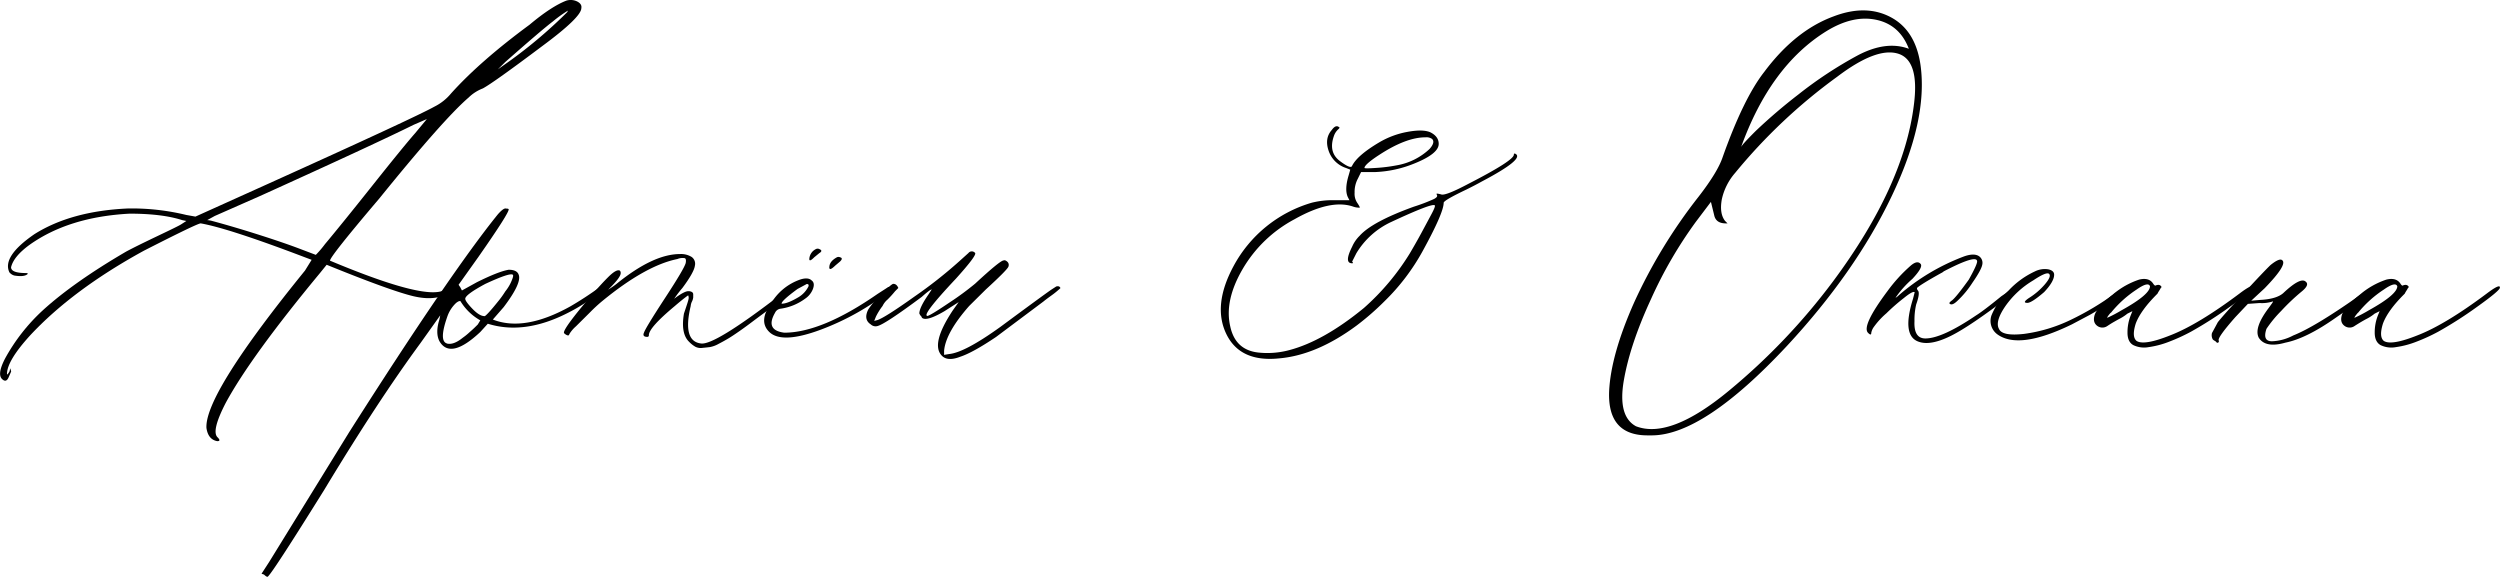 <svg xmlns="http://www.w3.org/2000/svg" viewBox="0 0 772.27 178.14"><g data-name="Слой 2"><g data-name="Слой 1"><path d="M67.12 136.28q-2.84-.51-3.35-4.1-.52-10.49 30.44-48.59l2.06-3.33-2.06-.77Q70.74 70.55 62 69q-1 0-17.54 8.44-21.93 12-35.08 26.09-7.23 7.92-7.22 12c0 .34.25.09.77-.77l.26-1 .26 1-.78 1.79c-.51 1.2-1.2 1.37-2.06.51q-1.54-1.53 1-6.39a58.08 58.08 0 0 1 11.61-14.81Q22.76 87.17 39 77.7q2.84-1.53 9.54-4.73c4.47-2.13 7-3.36 7.48-3.71l1.55-1-1.28-.26q-6.19-2-16.25-2-18.83 1-30.95 9.66-4.9 3.59-5.67 6.9c0 1.2 1.54 1.79 4.64 1.79.34 0 .52.09.52.26-.69.68-2.07.85-4.13.51a2.94 2.94 0 0 1-1.55-1q-2.32-4.88 7.74-11.79Q22 65.18 39.53 64.4a71.23 71.23 0 0 1 18 2l2.84.51L82.34 57q45.91-20.73 51.84-24.05a15.8 15.8 0 0 0 5.16-4.09q9-10 24.25-21.23Q170.3 2 174.94.2a4.53 4.53 0 0 1 3.35.26c1 .51 1.46 1.19 1.29 2.05q0 2.81-12.12 11.76-15 11.27-18.32 13.05a12.84 12.84 0 0 0-4.38 2.81q-7.74 6.66-27.6 31.2-15.22 17.91-15.22 19.19 31 13 35.85 8.69c1.21-1 2-1.36 2.33-1 .51.34 0 1.11-1.55 2.3-2.75 1.71-6.37 2.05-10.83 1s-13.42-4.26-26.83-9.72l-2.06 2.55Q77.43 110.2 69.7 124.51 65.32 133 67.12 135c.88.85.88 1.28 0 1.28Zm30.44-57.55a31.64 31.64 0 0 0 2.84-3.33q5.14-6.14 14.7-18.16t13.15-16.11l3.61-4.35-4.12 1.79q-11.86 5.88-47.46 22l-13.93 6.14L64 68a7.29 7.29 0 0 1 1.55.26q6.7 1.8 14.7 4.35c5.33 1.7 9.54 3.16 12.64 4.35Zm56.23-57.3 1.8-1.28a145.79 145.79 0 0 0 19.6-16.37l.26-.51a40.29 40.29 0 0 0-4.64 3.33q-3.36 2.55-14.7 12.53Z"/><path d="M82.85 178c-.16.34-.6.17-1.29-.51l-.77-.26 2.32-3.58 24.76-40.16q31.22-49.11 45.91-67.27c1.2-1.36 2.07-2 2.58-1.79.52 0 .78.09.78.26q0 1.28-9.29 14.58l-6.19 8.7.52.76.51 1 4.64-2.56q6.71-3.33 9.81-3.84c1.71 0 2.74.51 3.09 1.54q1 2.55-4.64 10l-3.35 3.84q9.8 3.84 24-4.1c2.92-1.7 5.94-3.66 9-5.88.34-.34.64-.42.9-.25s.3.42.13.76L185 90.49a53.68 53.68 0 0 1-9.54 6.14Q162 103.54 150.69 100l-2.32 2.55q-9.28 8.7-12.64 2.82-1.29-2.55 0-6.65l.27-1.32q-.53.76-6.19 8.69-13.16 17.91-29.68 45.28-15.46 24.8-17.28 26.63Zm55.2-71.88c1.37.35 3-.25 4.9-1.79a18.93 18.93 0 0 0 2.19-1.79c1-.85 1.76-1.61 2.45-2.3l.78-1.28a16.78 16.78 0 0 1-5.94-5.62c-.17-.52-.68-.43-1.54.25a10.48 10.48 0 0 0-2.58 3.84q-2.85 7.91-.26 8.66Zm11.61-8.44c.17 0 .64-.42 1.42-1.27s1.67-1.92 2.7-3.2A28.12 28.12 0 0 0 156.1 90a13.25 13.25 0 0 0 2.07-3.58c.34-.85.43-1.36.26-1.53q-.78-.78-8.52 2.81c-4.12 2.22-6.19 3.75-6.19 4.6 0 .51.73 1.54 2.2 3.07s2.7 2.28 3.74 2.28Z"/><path d="M216.46 106.09q4.11.78 25-15.34a19.19 19.19 0 0 1 4.12-2.81c.35-.17.6-.13.78.12a.48.48 0 0 1 0 .64q-.52.52-4.39 3.58c-1.38 1-3.05 2.26-5 3.71s-3.52 2.6-4.64 3.45-2.41 1.8-3.87 2.82-2.62 1.79-3.48 2.3-1.85 1.07-3 1.66a8.51 8.51 0 0 1-2.71 1c-.69.08-1.46.17-2.32.25a3.59 3.59 0 0 1-2.19-.38 9.06 9.06 0 0 1-1.93-1.54q-2.59-2.55-1.55-8.69l.77-2.31c.34-1 .56-1.74.65-2.17a1.78 1.78 0 0 0-.13-1.15c-1.38 1-2.75 2.13-4.13 3.32q-8 6.66-8 9a.46.46 0 0 1-.52.51c-1 0-1.38-.42-1-1.28q.51-1.53 6.7-11 5.67-8.68 6.19-10.49c.17-.85.09-1.36-.25-1.53a4.13 4.13 0 0 0-2.32.26q-9.81 2-23.22 13a49.54 49.54 0 0 0-3.74 3.45c-1.63 1.63-3.09 3.07-4.38 4.35A10.27 10.27 0 0 0 176 103l-.26.51c-.16.17-.47.13-.9-.13s-.64-.47-.64-.64q0-1.53 8.51-11.51c2.06-2.39 3.78-4.26 5.16-5.63 1.71-1.7 2.92-2.38 3.61-2a1 1 0 0 1 .26.76c0 .86-1.12 2.39-3.36 4.61l-.51.51a28 28 0 0 0 2.58-1.79q11.34-9.21 19.6-9.21a6.23 6.23 0 0 1 3.61.9 2.56 2.56 0 0 1 1 2.68q-.26 2.06-3.87 6.91a34.86 34.86 0 0 0-2.33 3.03l-.26.25a2.84 2.84 0 0 0 .78-.51c1.71-1.19 2.92-1.79 3.61-1.79a2.14 2.14 0 0 1 1.16.26.84.84 0 0 1 .39.76v.9a3.82 3.82 0 0 1-.39 1.28 3.88 3.88 0 0 0-.39 1.4q-2.58 10.79 3.1 11.54Z"/><path d="M237.6 102.51q-3.34-3.32.52-8.69a16.9 16.9 0 0 1 8.25-7.16q3.1-1.29 4.39 0c.68.51.81 1.36.38 2.55a6.36 6.36 0 0 1-2.45 3.07 16.59 16.59 0 0 1-7.48 3.07 2.18 2.18 0 0 0-1.8 1.28q-3.09 5.37 2.84 6.14 11.59 0 28.88-12l3.1-2c.17-.17.43-.17.77 0a.51.51 0 0 1 .26.77 79.32 79.32 0 0 1-21.67 12.28q-12.12 4.53-15.99.69Zm3.87-8.69q1.8 0 5.16-2a8 8 0 0 0 3.1-3.32c.17-.51 0-.77-.52-.77l-2.84 1.53q-5.16 3.79-4.9 4.56ZM250 80a3.63 3.63 0 0 1 2.07-3.07 1.1 1.1 0 0 1 1 0c.86.34.86.76 0 1.28l-1.55 1.27c-1.02 1.04-1.52 1.21-1.52.52Zm6.19 2.55c0-1.19.78-2.21 2.33-3.07a1.17 1.17 0 0 1 1 0c.68.18.68.6 0 1.28L258 82.05c-1.23 1.2-1.83 1.37-1.83.51Z"/><path d="M296.66 110.19c-2.57 1-4.47.94-5.67-.26q-3.62-3.57 3.35-14.07l1.81-2.55-4.39 2.81q-5.67 3.33-7 2c0-.17-.17-.43-.52-.77l-.25-.51c0-1.19.94-3.16 2.83-5.89l1-1.53c-.35 0-1.38.77-3.1 2.3q-11.35 8.45-13.67 9a2.13 2.13 0 0 1-2.06-.51c-1.55-1-1.81-2.56-.78-4.6a26.68 26.68 0 0 1 4.13-4.86q3.09-3.07 3.61-3.07c.69 0 1.2.43 1.55 1.28l-1 1a31.77 31.77 0 0 1-2.32 2.56 6 6 0 0 0-1.55 2 19.34 19.34 0 0 0-2.07 3.33l-.51 1.28 1-.26q2.33-.77 11.48-7.29a139.28 139.28 0 0 0 13.8-10.87l2.83-2.55a1.31 1.31 0 0 1 2.07 0q.51.77-5.94 7.92-10.83 11.52-8.76 11.51c.68-.16 2.92-1.53 6.7-4.09a87.64 87.64 0 0 0 8-5.88q7.74-7.16 8.77-7.16c.34-.17.73 0 1.16.38a1.31 1.31 0 0 1 .38 1.41q0 .76-7 7.16l-5.16 5.11q-7.22 8.19-7.74 13.82v1.28l1.55-.26Q298 108.91 309 101q13.15-9.72 15.74-11.51l1.55-1q1-.26 1.29.51a27.09 27.09 0 0 1-3 2.43c-1.29.94-2 1.49-2.19 1.66l-14.7 11q-7.16 4.82-11.03 6.1Zm98.53.51q-12.13 1.27-16.38-7.55T381 82.31a40.22 40.22 0 0 1 24.25-19.7 26.54 26.54 0 0 1 7.22-.76h4.38l-.51-1c-.69-1.53-.61-3.75.26-6.65l.51-1.79-1.29-.51a8.42 8.42 0 0 1-5.41-5.37c-.87-2.56-.52-4.69 1-6.39.86-1.2 1.63-1.45 2.32-.77.17 0 .08.17-.26.51a5 5 0 0 0-1.29 1.79Q410.14 47 414 49.82q3.09 2.31 3.61 1.54 1.55-3.31 8.51-7.42a26.38 26.38 0 0 1 8.64-3.2c3.18-.59 5.55-.55 7.09.13q2.58 1.29 2.58 3.58 0 3.07-7.74 6.14a35.37 35.37 0 0 1-11.86 2.56h-4.38l-1 2.05a8.63 8.63 0 0 0-1 4.34 5 5 0 0 0 .78 3.07c.68 1 .94 1.54.77 1.54a5.81 5.81 0 0 1-1.81-.26q-7-2.55-18.31 3.84a40.55 40.55 0 0 0-16 15.35q-5.67 9.72-3.87 17.64 1.54 7.43 8.77 8.19a26 26 0 0 0 9.54-.77q10.58-2.81 23-13a74.55 74.55 0 0 0 14.19-16.88c1-1.71 2.19-3.75 3.48-6.14s2.36-4.39 3.22-6 1.2-2.52 1-2.69q-.77-.77-13.41 5.12a24.59 24.59 0 0 0-10.83 9.72l-1.29 2.55c.34.35.34.51 0 .51q-2.58 0 0-5.11a10.68 10.68 0 0 1 2.32-3.38q3.87-4.34 16.76-9a55.71 55.71 0 0 0 6.24-2.38c.78-.42 1.08-.81.91-1.15s-.18-.51 0-.51a8.18 8.18 0 0 1 1.29.26q1.27.51 8.51-3.33 13.92-7.15 13.93-8.95c0-.34.16-.43.51-.26Q471 49.07 457.86 56c-1.54.86-3.18 1.71-4.9 2.56q-7 3.33-7 4.09 0 3.08-6.45 14.84a65.79 65.79 0 0 1-11.86 15.6 82.3 82.3 0 0 1-8.51 7.42q-12.35 9.17-23.95 10.19Zm26.31-58.83c0 .17 1.2.17 3.61 0a49.14 49.14 0 0 0 6.19-.77 19.68 19.68 0 0 0 10.32-5.1c1.2-1.36 1.45-2.39.77-3.07a3 3 0 0 0-2.06-.51q-5.94 0-14.19 5.37c-3.14 2.03-4.64 3.4-4.64 4.08Zm171.77-31.72q2.33 16.89-8.9 40.42T552 106.86q-25.79 27.63-41.78 27.63h-1.29q-12.37 0-11.86-13.56.51-11.25 7.73-27.5a161.1 161.1 0 0 1 19.86-32.61q5.94-7.66 7.48-12.27Q538.59 30.39 545 22.2q9.54-12.78 21.41-17.14 10-3.82 17.67.26t9.19 14.83Zm-2.06 12.28q1.8-13.82-4.9-15.86t-18.83 7.17A169.16 169.16 0 0 0 536 53.41a18.37 18.37 0 0 0-4.12 8.18q-.78 4.35 1 6.65l.77.77h-.51c-2.07 0-3.27-.85-3.62-2.56l-1-4.09-4.64 6.14A132.58 132.58 0 0 0 510 92.41q-6.45 13.95-8.38 25.07t3.74 14.19q10.57 4.1 28.89-11.12a194.77 194.77 0 0 0 32-33.64q21.85-29.4 24.96-54.48ZM564.13 9.67q-17.29 10.74-26.31 35.81c.17-.52 1.68-2.18 4.51-5a166.39 166.39 0 0 1 13.16-11.26 125.82 125.82 0 0 1 18.44-12.15q8.76-4.59 15.73-2-2.83-7.41-10.06-8.95t-15.47 3.55Zm28.62 95.91q-5.41-1.78-1.8-13.3l.51-2c-.34-.34-1.46.25-3.35 1.79a61.11 61.11 0 0 0-5.41 4.73 23.63 23.63 0 0 0-3.87 4.22 4.4 4.4 0 0 0-.78 1.79c0 .68-.34.68-1 0Q575 100.73 583 90a48.26 48.26 0 0 1 7.22-7.93q2.07-1.78 3.1-.51c.52.68-.35 2.22-2.58 4.6a30.44 30.44 0 0 0-5.21 5.84 4.06 4.06 0 0 0 1-.77 66.29 66.29 0 0 1 20.12-12c1.89-.68 3.36-.77 4.39-.26a2.48 2.48 0 0 1 1.29 2.82c-.18 1-1.16 2.85-3 5.5a29.42 29.42 0 0 1-4.51 5.49c-1.21 1.2-2.07 1.54-2.58 1-.18-.17.08-.51.77-1 .86-.67 2.58-2.81 5.16-6.39 1.72-3.07 2.58-4.94 2.58-5.63q0-2.3-10.32 3.07a2.77 2.77 0 0 1-.77.51q-6.45 3.59-7.48 4.61a1 1 0 0 0 .26.77q.76.76-.52 4.34a21.07 21.07 0 0 0-.52 5.12q-.26 5.37 3.36 5.37 5.16 0 15.73-7.16c1.38-.85 4-2.82 7.74-5.88L621.9 89l.77-.51c.35-.17.6-.17.78 0v1L621.38 91q-12.63 9.73-18.82 12.79t-9.81 1.79Z"/><path d="M617 103.28a5.14 5.14 0 0 1-1.81-5.88 22.31 22.31 0 0 1 5.29-7.67 26.12 26.12 0 0 1 8.12-5.89 6.83 6.83 0 0 1 4.13-.64c1.2.26 1.81.81 1.81 1.67 0 1.36-1 3.15-3.1 5.37-2.58 2.22-4.3 3.32-5.16 3.32-1.2 0-1-.51.52-1.53a21.28 21.28 0 0 0 4.9-4.22q2.06-2.43 1.29-3.2c-.52-.51-2.16.17-4.9 2a27.8 27.8 0 0 0-8.64 8c-2.16 3.16-2.8 5.5-1.94 7q1 2.3 7.74 1.53a47.4 47.4 0 0 0 14.44-4.35 86.81 86.81 0 0 0 13.67-8.18c.52-.34 1.2-.77 2.07-1.28l1.29-1a1 1 0 0 1 1 .76l-1.29 1a98.18 98.18 0 0 1-10.84 7.16l-5.59 2.96q-16.3 7.94-23 3.07Z"/><path d="M659 106.61q-1.8-1-1.8-3.84a14.21 14.21 0 0 1 1-5.37l.52-1.28-1.55.77a13.86 13.86 0 0 1-2.32 1.53c-.35.17-.95.51-1.81 1s-1.55.94-2.06 1.28a2.66 2.66 0 0 1-3.23-.12c-.94-.77-1.16-1.92-.64-3.46.69-1.7 2.53-3.75 5.55-6.14a24.37 24.37 0 0 1 8.12-4.6q3.09-.77 4.38 1.28.53.76.78.51 1.29-.51 1.8.51l-.25.26a9.6 9.6 0 0 1-.52.89 9 9 0 0 0-.52.9q-5.16 5.11-6.7 9.21c-.86 2.73-.78 4.52.26 5.37q2.31 1.53 10.57-1.79 8.52-3.33 21.15-12.79c2.92-2.22 4.3-2.81 4.13-1.79q-.27 1-7.1 5.88a120.64 120.64 0 0 1-12 7.67 57.07 57.07 0 0 1-6.71 3.07 27.69 27.69 0 0 1-6.31 1.67 7.69 7.69 0 0 1-4.74-.62Zm-7-10c-.86 1-1.2 1.54-1 1.54a40.94 40.94 0 0 0 4.38-2.31c5.85-3.23 8.77-5.71 8.77-7.41-.34-1-1.72-.68-4.12 1a34.91 34.91 0 0 0-7.96 7.2Z"/><path d="M706 105.84q-6.19 1.78-8.26-1.54-1.54-3.06 3.1-9.2c1-1.37 1.46-2 1.29-2a10.88 10.88 0 0 1-4.13.51l-3.61.26-3.87 4.09q-5.41 6.14-5.16 7.16c.17.51 0 .77-.51.77l-.52-.51a3 3 0 0 1-.77-.51 2.63 2.63 0 0 1-.26-2l1.8-3.33q1.56-2 7.87-8.82t8.38-8.82c1.89-1.54 3.1-2 3.61-1.54 1.2.86-.6 3.75-5.41 8.7l-4.13 3.83 2.84-.25q4.89-.26 7-2.05 5.41-5.11 7-3.58 1.27 1-1.29 3.07a65.58 65.58 0 0 0-6.32 6 36.7 36.7 0 0 0-4.52 5.5q-1.29 3.84 1.68 3.84a15.11 15.11 0 0 0 6.58-1.79Q715 101 728.16 91.77l4.9-3.32c.34-.17.6-.17.77 0s.17.42 0 .76q-.76 1-12.38 9-9.03 6.35-15.45 7.63Z"/><path d="M735.38 106.61c-1.21-.68-1.81-2-1.81-3.84a14.21 14.21 0 0 1 1-5.37l.52-1.28-1.55.77a13.46 13.46 0 0 1-2.32 1.53q-.53.26-1.8 1c-.87.52-1.55.94-2.07 1.28a2.64 2.64 0 0 1-3.22-.12c-.95-.77-1.16-1.92-.65-3.46q1-2.55 5.55-6.14a24.37 24.37 0 0 1 8.12-4.6c2.07-.51 3.52-.08 4.39 1.28.34.51.6.68.77.51.86-.34 1.46-.17 1.81.51l-.26.26a7.78 7.78 0 0 1-.52.89 9 9 0 0 0-.51.9q-5.18 5.11-6.71 9.21-1.29 4.1.26 5.37 2.33 1.53 10.57-1.79 8.52-3.33 21.15-12.79c2.93-2.22 4.3-2.81 4.13-1.79q-.25 1-7.09 5.88a121.81 121.81 0 0 1-12 7.67 57 57 0 0 1-6.7 3.07 27.9 27.9 0 0 1-6.32 1.67 7.65 7.65 0 0 1-4.74-.62Zm-7-10c-.86 1-1.2 1.54-1 1.54a41.54 41.54 0 0 0 4.39-2.31c5.84-3.23 8.77-5.71 8.77-7.41-.35-1-1.73-.68-4.13 1a34.91 34.91 0 0 0-8 7.2Z"/></g></g></svg>